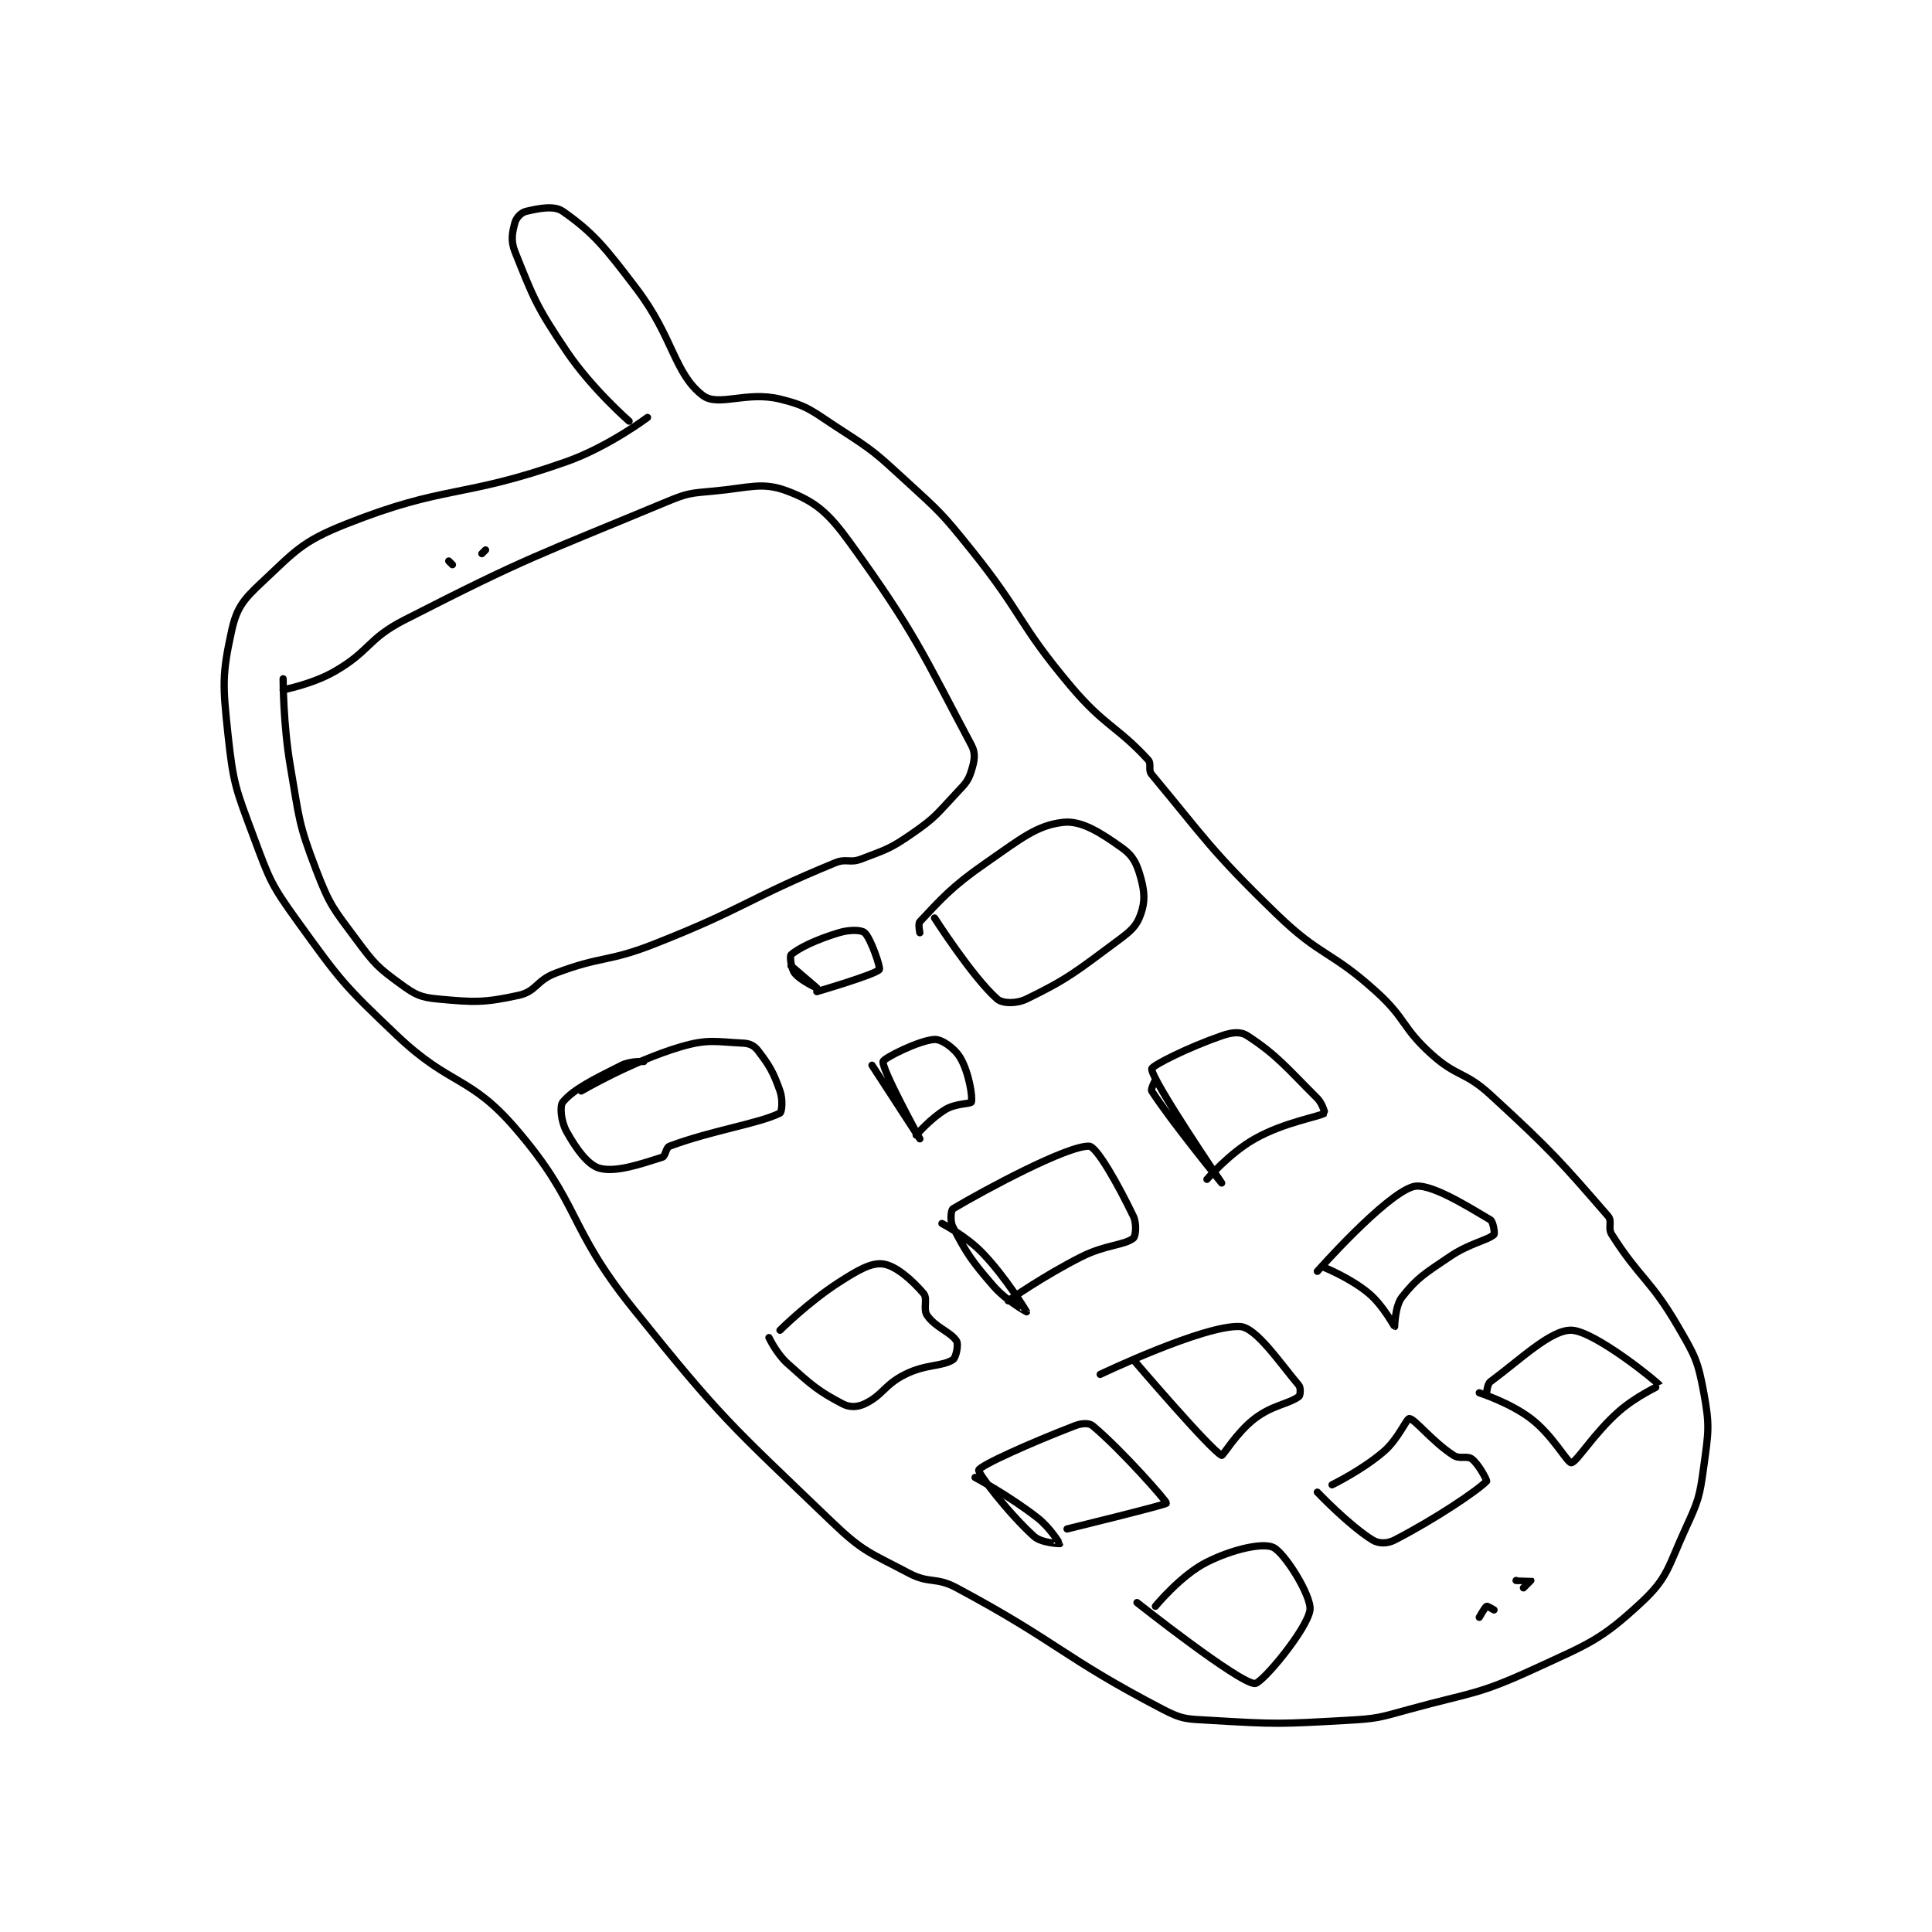 <?xml version="1.0" encoding="utf-8"?>
<!DOCTYPE svg PUBLIC "-//W3C//DTD SVG 1.1//EN" "http://www.w3.org/Graphics/SVG/1.1/DTD/svg11.dtd">
<svg viewBox="0 0 800 800" preserveAspectRatio="xMinYMin meet" xmlns="http://www.w3.org/2000/svg" version="1.1">
<g fill="none" stroke="black" stroke-linecap="round" stroke-linejoin="round" stroke-width="1.968">
<g transform="translate(94.379,87.52) scale(1.524) translate(-124,-30)">
<path id="0" d="M139 160 C139 160 146.927 158.496 153 155 C162.736 149.394 161.861 146.182 172 141 C205.863 123.692 207.76 123.683 243 109 C248.955 106.519 249.585 106.583 256 106 C265.666 105.121 269.134 103.402 276 106 C283.655 108.897 287.103 111.862 293 120 C310.681 144.399 313.02 150.613 326 175 C327.252 177.352 326.825 179.317 326 182 C325.147 184.771 324.367 185.485 322 188 C316.596 193.742 316.377 194.585 310 199 C303.873 203.242 302.909 203.368 296 206 C292.94 207.166 292.048 205.748 289 207 C265.129 216.804 264.731 219.238 240 229 C227.071 234.104 225.72 232.187 213 237 C207.802 238.967 207.769 241.957 203 243 C193.632 245.049 190.909 244.929 181 244 C176.307 243.56 174.887 242.827 171 240 C164.759 235.461 163.834 234.515 159 228 C152.719 219.534 151.727 218.732 148 209 C143.074 196.137 143.422 194.996 141 181 C138.981 169.335 139 157 139 157 "/>
<path id="1" d="M220 269 C220 269 233.837 260.889 247 257 C254.453 254.798 256.633 255.649 264 256 C265.78 256.085 266.983 256.678 268 258 C271.128 262.066 272.185 263.858 274 269 C274.83 271.352 274.497 274.751 274 275 C268.282 277.859 255.464 279.701 244 284 C242.927 284.402 242.958 286.697 242 287 C236.168 288.842 229.416 291.189 225 290 C221.811 289.142 218.638 284.749 216 280 C214.495 277.291 214.111 273.067 215 272 C217.895 268.526 223.23 265.885 231 262 C233.405 260.797 237 261 237 261 "/>
<path id="2" d="M316 222 C316 222 326.349 238.147 333 244 C334.464 245.288 338.252 245.332 341 244 C352.252 238.544 354.611 236.45 366 228 C369.458 225.435 370.893 224.137 372 221 C373.214 217.56 373.101 214.963 372 211 C370.966 207.279 369.955 205.111 367 203 C361.208 198.863 355.977 195.462 351 196 C343.755 196.783 339.387 200.501 330 207 C320.461 213.604 317.714 216.968 312 223 C311.481 223.547 312 226 312 226 "/>
<path id="3" d="M277 235 C277 235 284 241 284 241 C284 241 279.53 238.967 278 237 C276.98 235.689 276.63 232.339 277 232 C278.91 230.249 283.822 227.854 290 226 C292.922 225.123 296.099 225.181 297 226 C298.685 227.532 301.38 235.533 301 236 C299.886 237.371 284 242 284 242 "/>
<path id="4" d="M299 262 C299 262 312 282 312 282 C312 282 301.674 263.202 302 261 C302.135 260.089 311.889 255.196 316 255 C317.946 254.907 321.455 257.373 323 260 C325.332 263.965 326.393 270.625 326 272 C325.859 272.494 321.734 272.36 319 274 C314.933 276.44 311 281 311 281 "/>
<path id="5" d="M274 334 C274 334 281.733 326.315 290 321 C295.164 317.68 298.776 315.579 302 316 C305.421 316.446 309.841 320.314 313 324 C314.243 325.45 312.769 328.222 314 330 C316.307 333.332 320.575 334.558 322 337 C322.539 337.925 321.812 341.478 321 342 C318 343.928 313.68 343.16 308 346 C302.32 348.84 301.943 351.674 297 354 C294.991 354.945 292.92 355.006 291 354 C284.355 350.519 282.538 348.885 276 343 C273.033 340.329 271 336 271 336 "/>
<path id="6" d="M318 305 C318 305 324.571 308.379 329 313 C335.568 319.854 340.999 328.997 341 329 C341 329.001 335.5 326.026 332 322 C325.964 315.059 324.72 313.102 321 306 C320.145 304.368 320.448 301.328 321 301 C329.741 295.802 352.192 283.763 358 284 C360.044 284.083 365.888 294.433 370 303 C370.997 305.076 370.651 308.489 370 309 C367.526 310.944 362.473 310.764 356 314 C345.801 319.099 336 326 336 326 "/>
<path id="7" d="M376 266 C376 266 374.672 268.49 375 269 C380.176 277.051 394 294 394 294 C394 294 375 266.088 375 263 C375 262.103 385.053 257.097 394 254 C396.832 253.02 399.133 252.779 401 254 C409.032 259.252 411.622 262.622 420 271 C421.396 272.396 422.041 274.974 422 275 C420.359 276.062 411.194 277.391 403 282 C396.146 285.856 390 293 390 293 "/>
<path id="8" d="M327 374 C327 374 336.383 379.038 344 385 C347.414 387.672 350.004 391.981 350 392 C350 392.002 345.014 391.83 343 390 C335.838 383.489 327.723 372.756 328 372 C328.477 370.698 341.873 364.695 354 360 C355.979 359.234 357.954 359.121 359 360 C366.875 366.615 379.124 380.502 379 381 C378.893 381.428 352 388 352 388 "/>
<path id="9" d="M370 342 C370 342 390.948 366.52 394 368 C394.346 368.168 398.1 361.733 403 358 C407.886 354.277 412.235 354.074 415 352 C415.377 351.717 415.538 349.639 415 349 C409.71 342.718 403.365 333.243 399 333 C389.365 332.465 361 346 361 346 "/>
<path id="10" d="M422 317 C422 317 429.135 319.903 434 324 C437.964 327.338 440.855 332.984 441 333 C441.02 333.002 441.088 327.421 443 325 C447.243 319.625 449.195 318.627 456 314 C461.343 310.367 466.231 309.608 468 308 C468.267 307.757 467.803 304.474 467 304 C460.718 300.288 450.286 293.723 446 295 C438.315 297.289 420 318 420 318 "/>
<path id="11" d="M371 408 C371 408 398.545 429.81 403 430 C404.914 430.081 417.299 415.189 418 410 C418.498 406.313 411.148 394.462 408 393 C405.16 391.682 397.087 393.457 390 397 C382.913 400.543 376 409 376 409 "/>
<path id="12" d="M420 378 C420 378 428.58 387.026 435 391 C436.671 392.035 438.99 392.037 441 391 C452.142 385.25 463.603 377.511 466 375 C466.131 374.863 463.967 370.53 462 369 C460.689 367.98 458.756 369.137 457 368 C451.255 364.283 446.458 358.077 445 358 C444.24 357.96 442.004 363.568 438 367 C432.091 372.065 424 376 424 376 "/>
<path id="13" d="M464 351 C464 351 472.274 353.648 478 358 C483.963 362.532 487.95 370.087 489 370 C490.487 369.876 495.08 362.055 502 356 C506.693 351.894 513.009 349.015 513 349 C512.482 348.124 495.223 334.135 489 334 C483.45 333.879 475.249 341.903 467 348 C466.18 348.606 466 351 466 351 "/>
<path id="14" d="M233 87 C233 87 222.837 78.145 216 68 C207.821 55.863 207.007 53.519 202 41 C200.771 37.928 201.26 35.712 202 33 C202.353 31.705 203.723 30.295 205 30 C208.459 29.202 212.605 28.323 215 30 C223.311 35.818 226.463 39.767 235 51 C245.065 64.244 245.226 74.02 253 80 C257.199 83.23 264.809 78.764 274 81 C281.764 82.889 282.681 84.264 290 89 C299.352 95.052 299.718 95.408 308 103 C317.513 111.72 317.897 111.916 326 122 C340.213 139.687 338.519 141.804 353 159 C362.135 169.848 365.684 169.928 374 179 C375.042 180.136 373.945 181.733 375 183 C389.485 200.382 391.016 203.605 409 221 C421.026 232.631 423.572 230.756 436 242 C444.208 249.427 442.89 251.675 451 259 C457.929 265.258 460.052 263.631 467 270 C483.583 285.201 486.257 288.327 499 303 C500.23 304.416 498.838 306.166 500 308 C507.506 319.851 510.538 320.166 518 333 C522.643 340.986 523.396 342.295 525 351 C526.663 360.025 526.274 361.574 525 371 C523.874 379.33 523.544 380.288 520 388 C515.315 398.197 515.329 401.207 508 408 C497.035 418.163 493.936 419.125 479 426 C463.352 433.203 462.049 432.32 445 437 C436.792 439.253 436.427 439.532 428 440 C409.837 441.009 408.965 441.078 391 440 C384.601 439.616 383.462 439.85 378 437 C350.543 422.675 349.844 418.931 322 404 C316.278 400.932 314.661 402.997 309 400 C298.361 394.368 296.721 394.372 288 386 C260.228 359.339 258.397 358.354 234 328 C216.023 305.633 219.964 299.772 202 279 C189.659 264.73 184.393 267.661 170 254 C155.427 240.168 154.656 239.139 143 223 C135.691 212.88 135.37 211.73 131 200 C126.131 186.931 125.464 185.661 124 172 C122.58 158.746 122.417 155.766 125 144 C126.35 137.848 128.063 135.618 133 131 C142.297 122.303 144.005 119.769 156 115 C183.273 104.156 187.387 108.119 216 98 C227.375 93.977 238 86 238 86 "/>
<path id="15" d="M474 402 C474 402 477.979 401.979 478 402 C478 402 476 404 476 404 "/>
<path id="16" d="M468 410 C468 410 466.19 408.905 466 409 C465.558 409.221 464 412 464 412 "/>
<path id="17" d="M185 126 L184 125 "/>
<path id="18" d="M193 123 L194 122 "/>
</g>
</g>
</svg>

